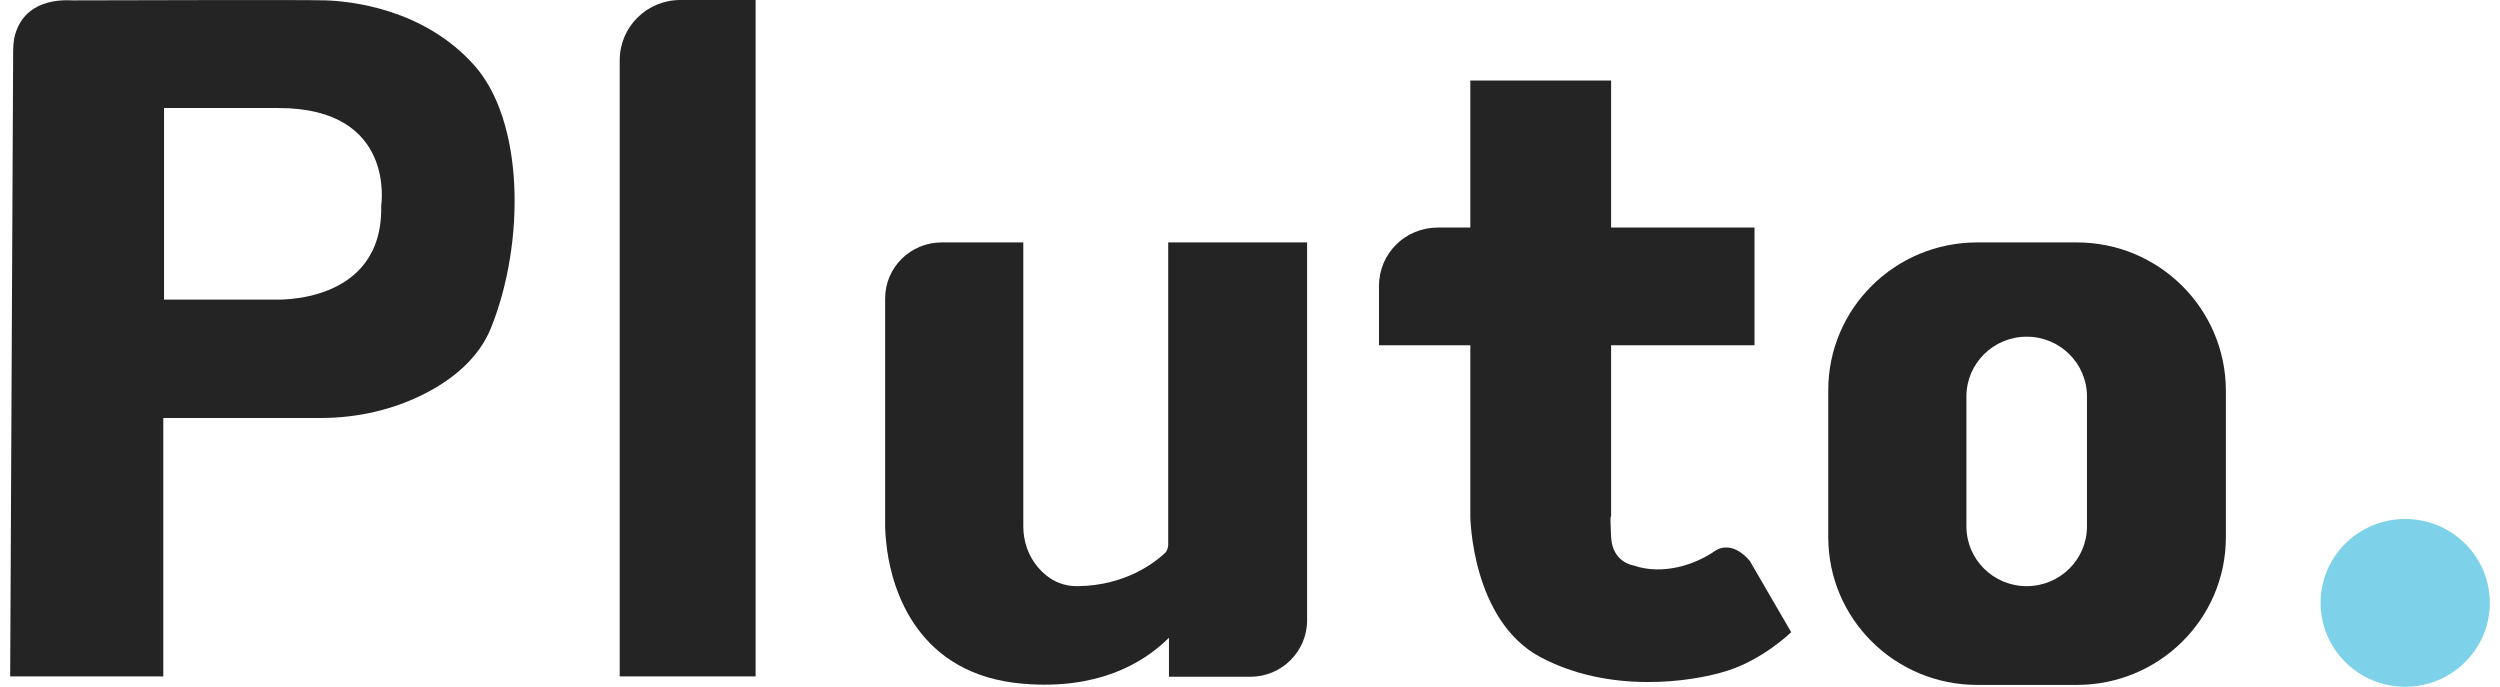 <svg xmlns="http://www.w3.org/2000/svg" width="171" height="47" viewBox="0 0 171 47" fill="none">
<g clip-path="url(#clip0_213_2)">
<path d="M32.374 4.393C28.891 0.558 23.923 0.076 22.258 0.025C20.722 -0.026 7.38 0.025 5.305 0.025C5.177 0.025 5.049 0.025 4.921 0.025C4.332 -0 1.592 -0.127 0.977 2.59C0.926 2.869 0.9 3.174 0.9 3.453L0.696 46.264H11.17V28.591H21.925C24.435 28.591 26.919 28.032 29.122 26.89C30.94 25.95 32.733 24.528 33.578 22.446C35.934 16.606 35.882 8.227 32.374 4.393ZM26.074 14.067C26.228 20.897 18.75 20.491 18.75 20.491H11.221V7.389H19.057C27.124 7.389 26.074 14.067 26.074 14.067Z" fill="#242424"/>
<path d="M51.684 0H46.536C44.231 0 42.388 1.854 42.388 4.113V46.264H51.684V0Z" fill="#242424"/>
<path d="M89.406 16.581V42.429C89.406 44.562 87.664 46.289 85.539 46.289H79.956V43.623C78.138 45.426 75.039 47.178 70.019 46.772C62.772 46.187 61.056 40.398 60.672 37.58C60.57 36.767 60.544 36.234 60.544 36.107C60.544 36.082 60.544 36.082 60.544 36.082V20.415C60.544 18.282 62.286 16.581 64.411 16.581H69.994V36.005C69.994 37.021 70.327 38.011 70.993 38.798C71.659 39.586 72.555 40.119 73.758 40.093C76.985 40.043 78.957 38.494 79.648 37.859C79.828 37.707 79.905 37.478 79.905 37.25V16.581H89.406Z" fill="#242424"/>
<path d="M122.518 43.242C122.518 43.242 120.623 45.096 118.139 45.883C115.655 46.67 110.072 47.457 105.36 44.943C100.648 42.429 100.571 35.345 100.571 35.345V23.614H94.323V19.552C94.323 17.343 96.115 15.565 98.343 15.565H100.571V5.51H110.2V15.565H120.008V23.614H110.2V35.345C110.2 35.345 110.2 35.294 110.175 35.32C110.175 35.32 110.175 35.32 110.175 35.345C110.149 35.447 110.149 35.752 110.2 36.716C110.277 38.468 111.711 38.672 111.711 38.672C113.76 39.383 115.988 38.595 117.268 37.707C118.549 36.843 119.701 38.392 119.701 38.392L122.518 43.242Z" fill="#242424"/>
<path d="M142.057 16.581H135.245C129.611 16.581 125.053 21.101 125.053 26.687V36.742C125.053 42.328 129.611 46.848 135.245 46.848H142.057C147.691 46.848 152.25 42.328 152.25 36.742V26.687C152.224 21.101 147.666 16.581 142.057 16.581ZM142.749 36.005C142.749 38.265 140.905 40.093 138.626 40.093C136.347 40.093 134.503 38.265 134.503 36.005V27.118C134.503 24.858 136.347 23.03 138.626 23.03C140.905 23.03 142.749 24.858 142.749 27.118V36.005Z" fill="#242424"/>
<path d="M164.517 46.975C167.713 46.975 170.304 44.405 170.304 41.236C170.304 38.067 167.713 35.498 164.517 35.498C161.32 35.498 158.729 38.067 158.729 41.236C158.729 44.405 161.32 46.975 164.517 46.975Z" fill="#7DD1E9"/>
</g>
<defs>
<clipPath id="clip0_213_2">
<rect width="169.609" height="47" fill="white" transform="translate(0.696)"/>
</clipPath>
</defs>
</svg>